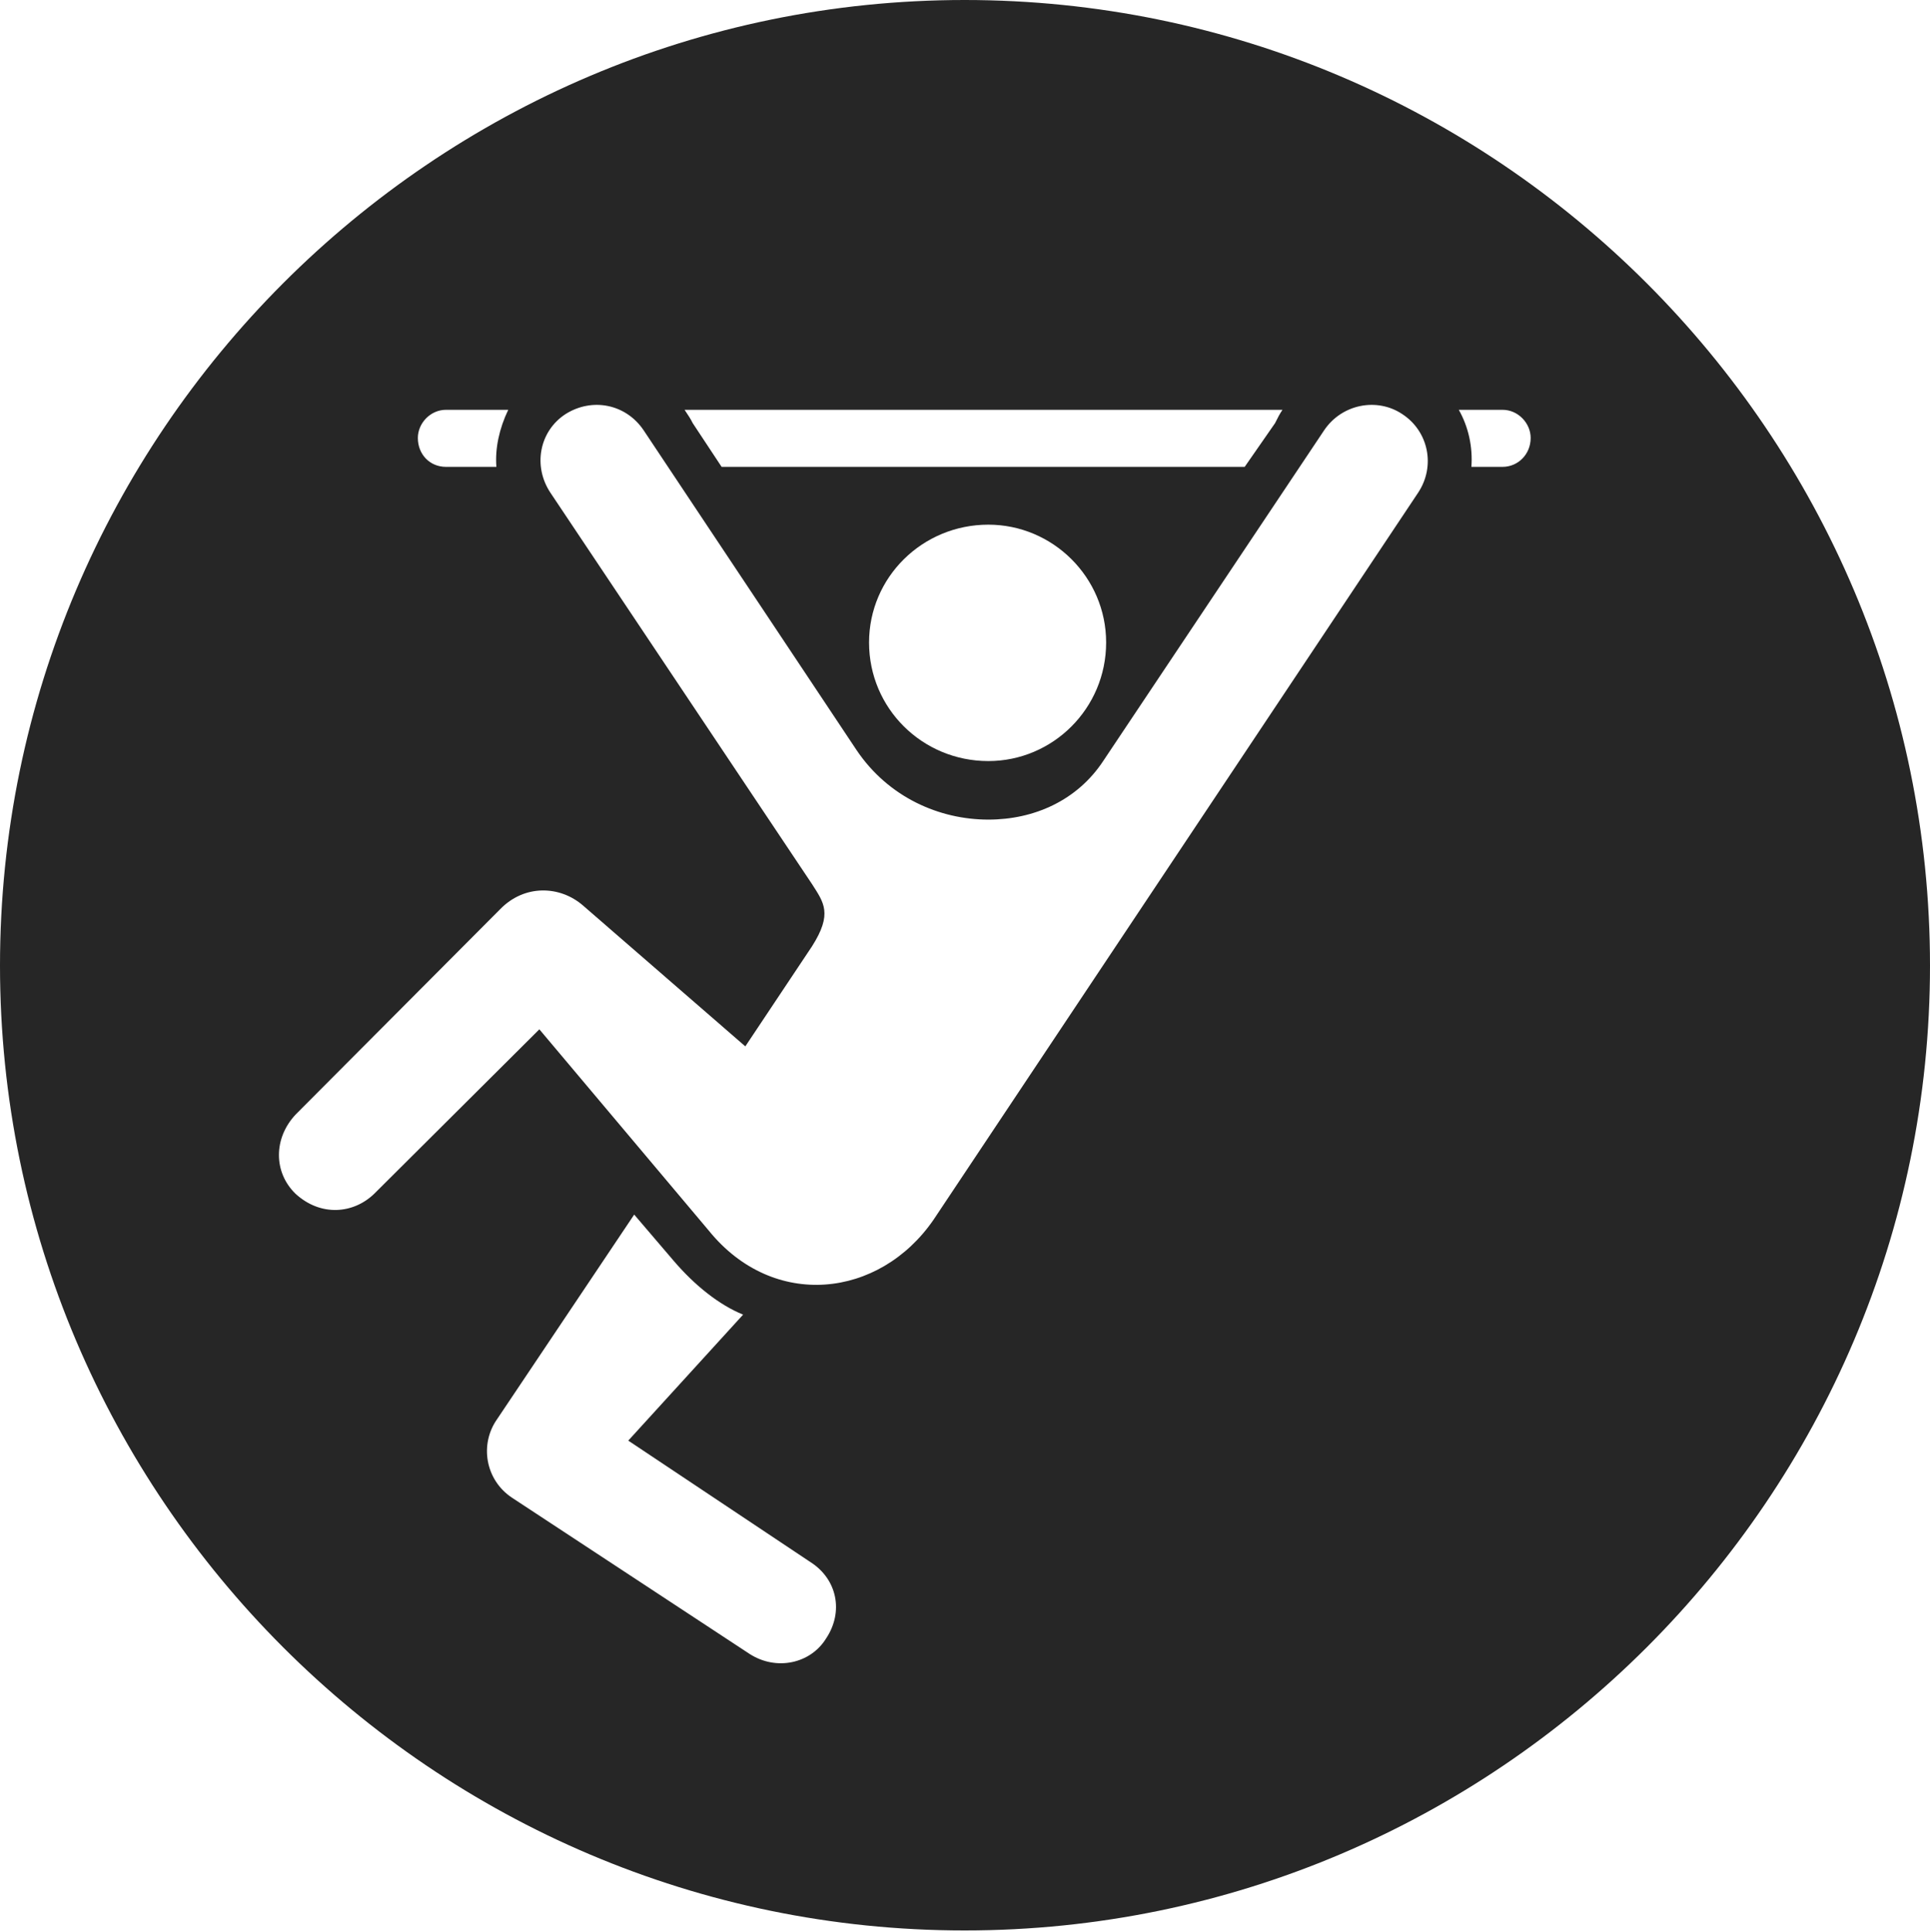 <?xml version="1.0" encoding="UTF-8"?>
<!--Generator: Apple Native CoreSVG 326-->
<!DOCTYPE svg
PUBLIC "-//W3C//DTD SVG 1.1//EN"
       "http://www.w3.org/Graphics/SVG/1.1/DTD/svg11.dtd">
<svg version="1.1" xmlns="http://www.w3.org/2000/svg" xmlns:xlink="http://www.w3.org/1999/xlink" viewBox="0 0 651.25 651.75">
 <g>
  <rect height="651.75" opacity="0" width="651.25" x="0" y="0"/>
  <path d="M651.25 325.75C651.25 505 505 651.25 325.5 651.25C146.25 651.25 0 505 0 325.75C0 146.25 146.25 0 325.5 0C505 0 651.25 146.25 651.25 325.75ZM167.75 478.75C161.75 487.25 163.75 499.25 172.75 505.25L253 558C262 563.75 273.5 561.25 278.75 552.75C284.75 543.75 282.5 532.75 273.5 527L212 486L250.75 443.5C242.75 440.25 234.5 433.75 227.25 425.25L214 409.75ZM446.75 145.25L372.25 256.75C363.5 270 349 276.5 333.5 276.5C317 276.5 299.75 269 289 253L217.25 145.25C211.25 136.25 199.75 134 190.75 139.75C182 145.5 179.75 157.25 185.75 166.25L274 298.25C278 304.5 281 308.25 274 319.25L251.5 353L196.75 305.5C189 298.75 177 298.25 168.75 306.75L99.75 376C92.25 384 92.25 395.5 99.75 402.75C108.25 410.5 119.25 409.5 126.25 402.75L182 347.25L239.25 415.25C261 442 296.75 438 315 411.5L478.5 166.25C484.5 157.25 482 145.5 473.25 139.75C464.75 134 452.75 136.25 446.75 145.25ZM293.25 216.75C293.25 239 311.25 256.75 333.5 256.75C355.25 256.75 373.25 239 373.25 216.75C373.25 194.75 355.25 177 333.5 177C311.25 177 293.25 194.75 293.25 216.75ZM150.5 138.25C145.25 138.25 141 142.75 141 147.75C141 153.25 145 157.5 150.5 157.5L167.5 157.5C167 151.25 168.5 144.5 171.5 138.25ZM231 138.25C232.5 140.5 233 141.25 233.75 142.75L243.5 157.5L420 157.5L430.25 142.75C431.25 140.75 431.75 139.75 432.75 138.25ZM492.25 138.25C495.5 144 497 150.75 496.5 157.5L507 157.5C512.25 157.5 516.5 153.25 516.5 147.75C516.5 142.75 512.25 138.25 507 138.25Z" fill="black" fill-opacity="0.85"/>
 </g>
</svg>

